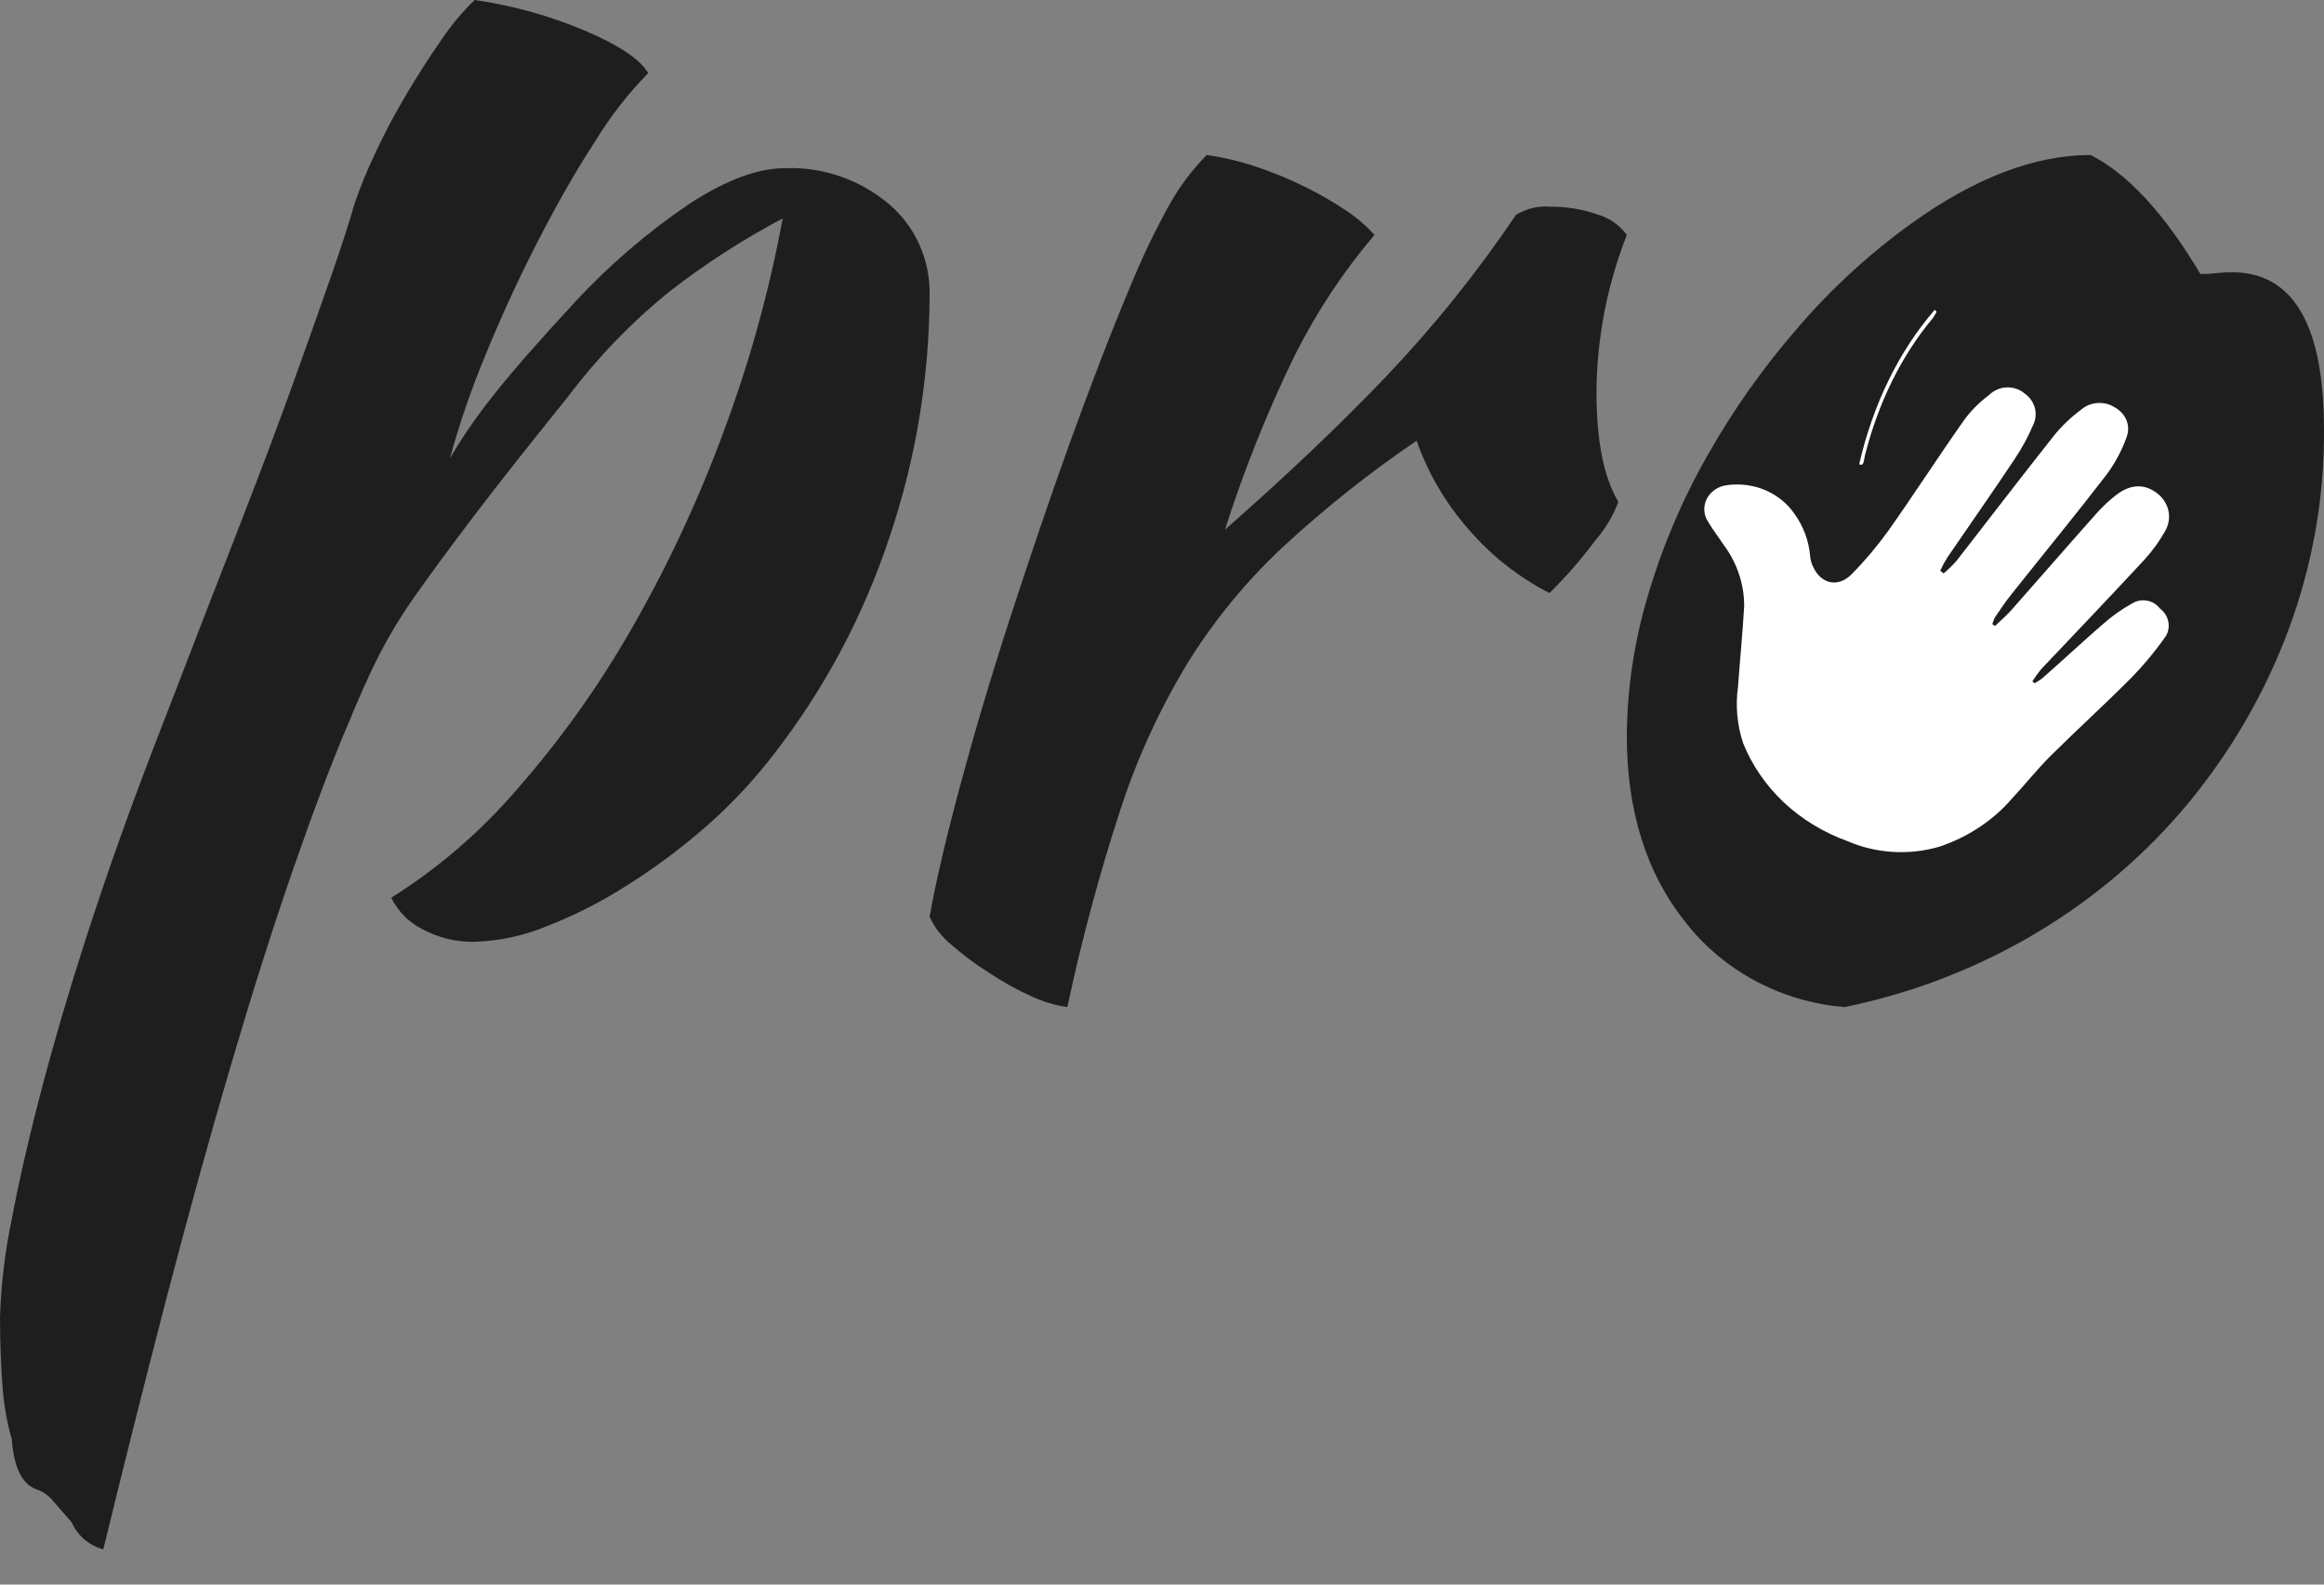<svg width="22" height="15" viewBox="0 0 22 15" fill="none" xmlns="http://www.w3.org/2000/svg">
<rect x="0" y="0" width="22" height="15" fill="#808080" stroke="none"/>
<path d="M22 4.07C22.004 4.716 21.889 5.359 21.662 5.967C21.442 6.556 21.124 7.106 20.721 7.596C20.319 8.082 19.834 8.498 19.286 8.826C18.726 9.161 18.109 9.401 17.463 9.533C17.169 9.51 16.883 9.426 16.624 9.289C16.365 9.152 16.139 8.964 15.961 8.737C15.586 8.271 15.399 7.678 15.4 6.958C15.404 6.513 15.471 6.07 15.599 5.641C15.734 5.18 15.922 4.736 16.161 4.316C16.404 3.885 16.692 3.478 17.019 3.102C17.335 2.734 17.695 2.403 18.092 2.117C18.695 1.683 19.263 1.467 19.791 1.467C20.143 1.646 20.49 2.022 20.83 2.594C20.88 2.594 20.93 2.591 20.98 2.586C21.029 2.58 21.078 2.577 21.127 2.577C21.709 2.577 22 3.075 22 4.07Z" fill="#1E1E1E"/>
<path d="M18.399 5.428C18.442 5.392 18.482 5.353 18.519 5.312C18.828 4.915 19.133 4.516 19.445 4.122C19.519 4.031 19.605 3.949 19.701 3.878C19.744 3.841 19.799 3.818 19.858 3.815C19.916 3.811 19.974 3.826 20.022 3.858C20.072 3.886 20.111 3.929 20.131 3.98C20.151 4.031 20.151 4.087 20.131 4.139C20.086 4.265 20.022 4.385 19.941 4.494C19.647 4.876 19.34 5.249 19.04 5.627C18.984 5.696 18.935 5.771 18.885 5.844C18.875 5.865 18.866 5.886 18.86 5.908L18.886 5.926C18.947 5.867 19.012 5.812 19.067 5.745C19.329 5.449 19.587 5.151 19.851 4.855C19.905 4.794 19.966 4.738 20.031 4.687C20.166 4.583 20.294 4.578 20.412 4.663C20.471 4.705 20.512 4.766 20.527 4.833C20.542 4.901 20.53 4.971 20.494 5.031C20.441 5.125 20.377 5.213 20.304 5.294C19.981 5.642 19.653 5.986 19.324 6.333C19.293 6.371 19.265 6.409 19.239 6.45L19.26 6.468C19.286 6.454 19.31 6.438 19.333 6.421C19.529 6.249 19.715 6.074 19.911 5.905C19.994 5.831 20.085 5.767 20.184 5.712C20.225 5.687 20.275 5.677 20.324 5.686C20.372 5.694 20.416 5.72 20.444 5.757C20.485 5.788 20.514 5.831 20.525 5.879C20.536 5.928 20.529 5.978 20.503 6.021C20.408 6.158 20.301 6.287 20.183 6.409C19.931 6.663 19.665 6.904 19.411 7.156C19.282 7.285 19.168 7.429 19.045 7.561C18.866 7.768 18.628 7.925 18.359 8.015C18.072 8.099 17.761 8.08 17.488 7.962C17.263 7.881 17.058 7.756 16.888 7.597C16.718 7.437 16.587 7.247 16.502 7.037C16.444 6.863 16.427 6.679 16.453 6.499C16.471 6.246 16.496 5.995 16.511 5.743C16.513 5.533 16.444 5.327 16.315 5.155C16.269 5.085 16.217 5.018 16.174 4.946C16.151 4.913 16.137 4.875 16.134 4.836C16.131 4.797 16.139 4.758 16.157 4.722C16.175 4.687 16.203 4.656 16.238 4.633C16.272 4.61 16.312 4.596 16.355 4.592C16.477 4.576 16.602 4.593 16.714 4.641C16.826 4.69 16.921 4.767 16.987 4.864C17.072 4.982 17.123 5.119 17.135 5.26C17.138 5.3 17.149 5.338 17.168 5.374C17.243 5.53 17.404 5.563 17.528 5.436C17.656 5.306 17.773 5.167 17.878 5.021C18.121 4.677 18.349 4.323 18.592 3.978C18.658 3.888 18.738 3.807 18.83 3.739C18.851 3.718 18.877 3.7 18.905 3.688C18.933 3.675 18.964 3.668 18.995 3.667C19.026 3.666 19.058 3.67 19.087 3.68C19.116 3.69 19.143 3.705 19.166 3.725C19.214 3.758 19.247 3.806 19.262 3.859C19.277 3.913 19.272 3.969 19.248 4.02C19.199 4.135 19.139 4.246 19.068 4.351C18.862 4.661 18.646 4.967 18.436 5.275C18.41 5.316 18.387 5.358 18.367 5.402L18.399 5.428Z" fill="white"/>
<path d="M18.333 2.951C18.322 2.973 18.309 2.994 18.295 3.014C18 3.366 17.78 3.813 17.654 4.312C17.645 4.348 17.646 4.421 17.6 4.394C17.73 3.827 17.978 3.321 18.315 2.933L18.333 2.951Z" fill="white"/>
<path d="M0.363 14.105C0.215 14.063 0.132 13.901 0.111 13.622C0.065 13.46 0.035 13.293 0.024 13.124C0.009 12.931 0 12.713 0 12.466C0.01 12.156 0.047 11.847 0.111 11.543C0.184 11.153 0.287 10.712 0.418 10.22C0.549 9.728 0.709 9.195 0.899 8.623C1.089 8.051 1.299 7.472 1.529 6.884C1.813 6.146 2.061 5.507 2.271 4.967C2.481 4.427 2.657 3.959 2.798 3.563C2.94 3.167 3.056 2.841 3.145 2.584C3.234 2.327 3.305 2.108 3.357 1.926C3.412 1.767 3.475 1.612 3.547 1.461C3.635 1.271 3.732 1.087 3.839 0.907C3.949 0.72 4.062 0.543 4.178 0.378C4.269 0.241 4.375 0.114 4.493 0C4.851 0.051 5.202 0.149 5.537 0.29C5.862 0.429 6.062 0.563 6.136 0.692C5.944 0.888 5.775 1.106 5.632 1.341C5.442 1.631 5.259 1.957 5.079 2.308C4.9 2.658 4.738 3.011 4.592 3.37C4.461 3.685 4.35 4.008 4.26 4.337C4.382 4.129 4.52 3.931 4.67 3.743C4.838 3.529 5.095 3.235 5.442 2.86C5.77 2.506 6.138 2.191 6.537 1.922C6.879 1.702 7.176 1.592 7.429 1.592C7.786 1.578 8.137 1.698 8.413 1.93C8.538 2.035 8.638 2.168 8.705 2.319C8.772 2.47 8.804 2.634 8.8 2.799C8.797 3.578 8.669 4.35 8.42 5.086C8.175 5.826 7.807 6.518 7.332 7.131C7.144 7.377 6.933 7.604 6.702 7.808C6.464 8.018 6.21 8.208 5.942 8.377C5.698 8.534 5.439 8.666 5.17 8.77C4.954 8.859 4.724 8.908 4.492 8.915C4.319 8.919 4.148 8.877 3.995 8.794C3.869 8.731 3.767 8.626 3.704 8.498C4.153 8.216 4.557 7.867 4.903 7.462C5.312 6.995 5.673 6.487 5.982 5.946C6.322 5.353 6.612 4.732 6.849 4.089C7.094 3.434 7.282 2.757 7.409 2.068C7.029 2.269 6.667 2.503 6.327 2.768C5.972 3.057 5.653 3.388 5.377 3.755C4.998 4.225 4.698 4.605 4.479 4.894C4.259 5.184 4.077 5.431 3.933 5.636C3.804 5.817 3.688 6.008 3.586 6.206C3.497 6.382 3.4 6.598 3.295 6.855C3.148 7.197 2.977 7.648 2.782 8.208C2.587 8.768 2.388 9.396 2.183 10.093C1.978 10.789 1.774 11.53 1.569 12.316C1.365 13.102 1.168 13.885 0.978 14.667C0.912 14.649 0.851 14.617 0.799 14.573C0.747 14.528 0.706 14.473 0.678 14.41L0.496 14.201C0.46 14.158 0.414 14.125 0.363 14.105Z" fill="#1E1E1E"/>
<path d="M8.8 8.678C8.854 8.375 8.945 7.976 9.078 7.479C9.211 6.982 9.366 6.455 9.547 5.896C9.729 5.337 9.918 4.774 10.121 4.21C10.325 3.647 10.519 3.139 10.709 2.689C10.816 2.429 10.938 2.175 11.075 1.929C11.17 1.761 11.287 1.605 11.424 1.467C11.581 1.49 11.735 1.526 11.885 1.576C12.043 1.629 12.197 1.692 12.346 1.765C12.484 1.832 12.616 1.908 12.743 1.993C12.842 2.058 12.932 2.136 13.011 2.224C12.714 2.574 12.46 2.958 12.255 3.368C11.996 3.9 11.776 4.45 11.596 5.014C12.17 4.51 12.676 4.03 13.114 3.572C13.569 3.095 13.982 2.581 14.35 2.035C14.45 1.973 14.567 1.946 14.684 1.957C14.83 1.956 14.975 1.98 15.113 2.027C15.229 2.059 15.33 2.128 15.4 2.224C15.214 2.699 15.116 3.203 15.113 3.713C15.113 4.173 15.182 4.519 15.32 4.751C15.27 4.883 15.198 5.005 15.105 5.112C14.972 5.29 14.826 5.458 14.668 5.614C14.375 5.464 14.115 5.259 13.902 5.01C13.685 4.764 13.518 4.479 13.41 4.172C12.961 4.477 12.536 4.815 12.139 5.183C11.792 5.508 11.49 5.877 11.24 6.28C10.976 6.717 10.762 7.183 10.605 7.668C10.405 8.281 10.238 8.903 10.104 9.533C9.986 9.516 9.871 9.482 9.763 9.431C9.624 9.368 9.491 9.294 9.365 9.21C9.238 9.131 9.119 9.042 9.007 8.944C8.918 8.872 8.847 8.781 8.8 8.678Z" fill="#1E1E1E"/>
</svg>

